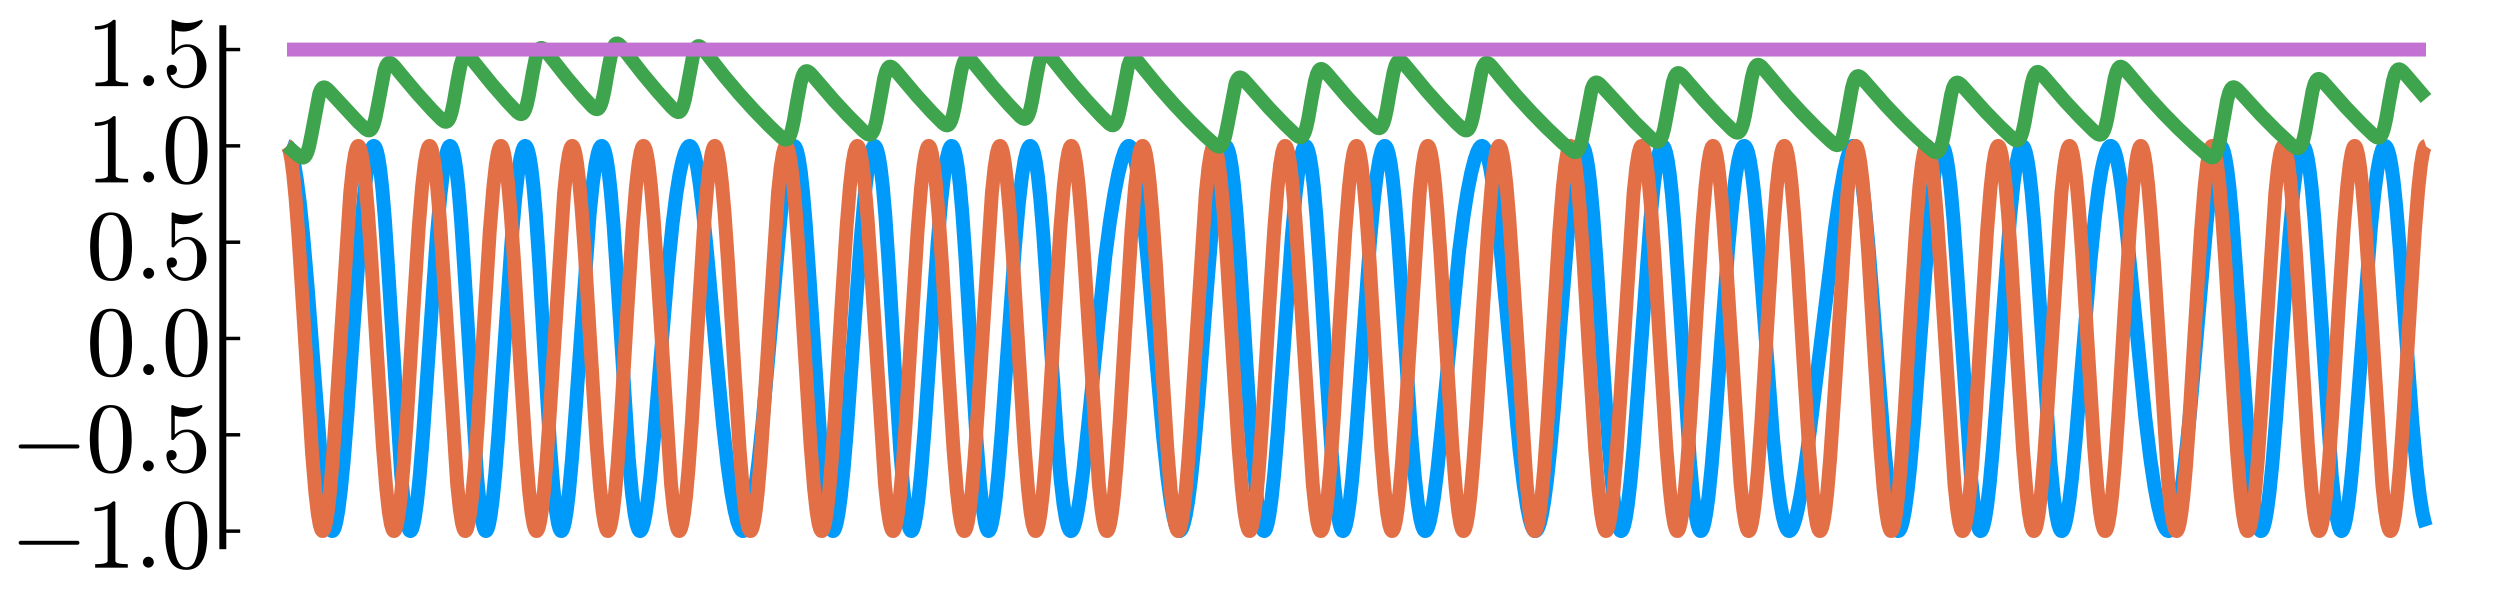 <?xml version="1.0" encoding="utf-8" standalone="no"?>
<!DOCTYPE svg PUBLIC "-//W3C//DTD SVG 1.1//EN"
  "http://www.w3.org/Graphics/SVG/1.1/DTD/svg11.dtd">
<svg xmlns:xlink="http://www.w3.org/1999/xlink" width="720pt" height="172.8pt" viewBox="0 0 720 172.8" xmlns="http://www.w3.org/2000/svg" version="1.1">
 <defs>
  <style type="text/css">*{stroke-linejoin: round; stroke-linecap: butt}</style>
 </defs>
 <g id="figure_1">
  <g id="patch_1">
   <path d="M 0 172.8 
L 720 172.8 
L 720 0 
L 0 0 
L 0 172.8 
z
" style="fill: none"/>
  </g>
  <g id="axes_1">
   <g id="patch_2">
    <path d="M 64.171 157.171 
L 717.165 157.171 
L 717.165 8.279 
L 64.171 8.279 
L 64.171 157.171 
z
" style="fill: none"/>
   </g>
   <g id="line2d_1">
    <path d="M 82.652 42.009 
L 82.96 42.119 
L 83.299 42.5 
L 83.699 43.306 
L 84.192 44.836 
L 84.777 47.427 
L 85.486 51.671 
L 86.317 58.127 
L 87.303 67.628 
L 88.566 82.162 
L 90.66 109.387 
L 92.724 135.621 
L 93.617 144.247 
L 94.326 149.129 
L 94.88 151.595 
L 95.311 152.654 
L 95.619 152.945 
L 95.866 152.899 
L 96.143 152.553 
L 96.482 151.712 
L 96.913 149.995 
L 97.467 146.767 
L 98.145 141.382 
L 98.977 132.883 
L 100.086 119.046 
L 102.057 90.992 
L 103.813 67.368 
L 104.891 55.692 
L 105.722 48.865 
L 106.4 44.949 
L 106.954 42.937 
L 107.355 42.181 
L 107.663 42.009 
L 107.909 42.132 
L 108.186 42.553 
L 108.556 43.591 
L 108.987 45.519 
L 109.511 48.943 
L 110.127 54.543 
L 110.866 63.426 
L 111.852 78.251 
L 115.548 136.871 
L 116.349 145.053 
L 116.996 149.639 
L 117.519 151.929 
L 117.92 152.801 
L 118.197 152.956 
L 118.412 152.825 
L 118.69 152.337 
L 119.059 151.139 
L 119.521 148.793 
L 120.107 144.555 
L 120.846 137.397 
L 121.801 125.733 
L 123.218 105.262 
L 125.743 68.649 
L 126.821 56.365 
L 127.653 49.212 
L 128.331 45.117 
L 128.885 43.009 
L 129.285 42.206 
L 129.593 42.009 
L 129.84 42.119 
L 130.117 42.532 
L 130.487 43.569 
L 130.918 45.506 
L 131.442 48.955 
L 132.058 54.608 
L 132.797 63.608 
L 133.752 78.196 
L 137.417 137.441 
L 138.218 145.625 
L 138.834 149.925 
L 139.327 152.03 
L 139.696 152.814 
L 139.943 152.957 
L 140.158 152.835 
L 140.436 152.344 
L 140.805 151.117 
L 141.267 148.699 
L 141.853 144.32 
L 142.592 136.928 
L 143.547 124.924 
L 145.025 103.069 
L 147.304 69.673 
L 148.382 57.132 
L 149.214 49.783 
L 149.892 45.518 
L 150.446 43.255 
L 150.877 42.283 
L 151.185 42.019 
L 151.432 42.069 
L 151.709 42.409 
L 152.048 43.241 
L 152.479 44.984 
L 153.003 48.177 
L 153.619 53.508 
L 154.327 61.722 
L 155.251 75.319 
L 156.884 103.472 
L 158.424 128.433 
L 159.379 140.477 
L 160.118 147.228 
L 160.703 150.771 
L 161.165 152.39 
L 161.504 152.908 
L 161.75 152.93 
L 161.997 152.658 
L 162.305 151.911 
L 162.705 150.282 
L 163.229 147.09 
L 163.876 141.631 
L 164.707 132.518 
L 165.816 117.687 
L 169.82 61.693 
L 170.744 52.748 
L 171.514 47.253 
L 172.161 44.118 
L 172.654 42.664 
L 173.055 42.09 
L 173.332 42.016 
L 173.578 42.178 
L 173.886 42.688 
L 174.256 43.766 
L 174.718 45.865 
L 175.272 49.54 
L 175.919 55.464 
L 176.72 65.097 
L 177.798 81.13 
L 181.094 132.102 
L 182.018 142.176 
L 182.757 147.971 
L 183.342 151.01 
L 183.804 152.417 
L 184.143 152.893 
L 184.39 152.948 
L 184.636 152.762 
L 184.944 152.198 
L 185.344 150.933 
L 185.868 148.421 
L 186.515 144.097 
L 187.316 137.141 
L 188.394 125.645 
L 190.211 103.392 
L 192.398 77.341 
L 193.692 64.525 
L 194.77 55.942 
L 195.725 50.052 
L 196.556 46.22 
L 197.265 43.889 
L 197.85 42.632 
L 198.312 42.106 
L 198.651 42.012 
L 198.959 42.159 
L 199.298 42.597 
L 199.698 43.506 
L 200.191 45.227 
L 200.776 48.124 
L 201.515 53.007 
L 202.439 60.717 
L 203.702 73.32 
L 206.197 101.109 
L 208.199 122.15 
L 209.554 134.159 
L 210.663 142.094 
L 211.587 147.18 
L 212.357 150.252 
L 212.973 151.897 
L 213.466 152.672 
L 213.867 152.941 
L 214.206 152.911 
L 214.544 152.642 
L 214.945 152.017 
L 215.438 150.788 
L 216.023 148.674 
L 216.7 145.354 
L 217.501 140.268 
L 218.456 132.678 
L 219.596 121.738 
L 221.136 104.586 
L 224.863 62.145 
L 225.941 52.786 
L 226.773 47.318 
L 227.45 44.202 
L 227.974 42.699 
L 228.374 42.114 
L 228.682 42.014 
L 228.929 42.163 
L 229.237 42.648 
L 229.606 43.696 
L 230.068 45.763 
L 230.623 49.405 
L 231.27 55.251 
L 232.07 64.626 
L 233.179 80.473 
L 236.722 133.084 
L 237.646 142.729 
L 238.385 148.294 
L 238.97 151.199 
L 239.432 152.516 
L 239.771 152.925 
L 240.017 152.927 
L 240.264 152.682 
L 240.572 152.032 
L 240.972 150.627 
L 241.496 147.87 
L 242.143 143.12 
L 242.943 135.41 
L 243.96 123.278 
L 245.5 101.837 
L 247.903 68.574 
L 249.011 56.32 
L 249.874 49.096 
L 250.551 45.097 
L 251.106 43.021 
L 251.506 42.219 
L 251.814 42.01 
L 252.061 42.102 
L 252.338 42.484 
L 252.677 43.36 
L 253.108 45.146 
L 253.632 48.369 
L 254.248 53.694 
L 254.987 62.227 
L 255.942 76.137 
L 257.821 107.779 
L 259.238 129.623 
L 260.162 140.76 
L 260.901 147.27 
L 261.486 150.723 
L 261.948 152.335 
L 262.287 152.884 
L 262.533 152.946 
L 262.749 152.771 
L 263.026 152.233 
L 263.396 150.983 
L 263.889 148.404 
L 264.505 143.815 
L 265.275 136.196 
L 266.26 124.017 
L 267.8 101.769 
L 270.049 69.676 
L 271.127 57.347 
L 271.989 49.815 
L 272.698 45.433 
L 273.252 43.225 
L 273.683 42.276 
L 273.992 42.018 
L 274.238 42.068 
L 274.515 42.399 
L 274.854 43.209 
L 275.285 44.905 
L 275.809 48.011 
L 276.425 53.195 
L 277.133 61.177 
L 278.057 74.381 
L 279.628 100.745 
L 281.291 127.348 
L 282.277 139.703 
L 283.047 146.762 
L 283.663 150.544 
L 284.156 152.314 
L 284.495 152.876 
L 284.741 152.949 
L 284.957 152.785 
L 285.234 152.265 
L 285.604 151.043 
L 286.097 148.514 
L 286.713 144.014 
L 287.483 136.552 
L 288.468 124.652 
L 290.039 102.538 
L 292.288 71.332 
L 293.427 58.593 
L 294.321 50.9 
L 295.06 46.27 
L 295.676 43.681 
L 296.169 42.461 
L 296.538 42.05 
L 296.816 42.032 
L 297.093 42.267 
L 297.432 42.911 
L 297.832 44.197 
L 298.325 46.603 
L 298.91 50.695 
L 299.588 57.106 
L 300.45 67.575 
L 301.682 85.575 
L 304.424 126.241 
L 305.471 138.187 
L 306.302 145.329 
L 306.98 149.444 
L 307.534 151.635 
L 307.997 152.654 
L 308.335 152.944 
L 308.613 152.9 
L 308.89 152.611 
L 309.259 151.856 
L 309.721 150.349 
L 310.307 147.611 
L 311.046 142.983 
L 312.001 135.434 
L 313.294 123.253 
L 318.346 73.808 
L 319.701 63.552 
L 320.933 55.838 
L 322.073 50.049 
L 323.089 45.949 
L 323.89 43.55 
L 324.475 42.434 
L 324.907 42.048 
L 325.215 42.028 
L 325.523 42.237 
L 325.892 42.799 
L 326.323 43.891 
L 326.878 45.974 
L 327.525 49.33 
L 328.326 54.749 
L 329.311 63.087 
L 330.543 75.548 
L 332.453 97.464 
L 334.979 126.014 
L 336.211 137.528 
L 337.196 144.786 
L 337.966 148.982 
L 338.613 151.389 
L 339.106 152.495 
L 339.507 152.912 
L 339.815 152.935 
L 340.123 152.695 
L 340.492 152.061 
L 340.954 150.737 
L 341.509 148.379 
L 342.186 144.396 
L 342.987 138.222 
L 343.942 129.023 
L 345.174 114.823 
L 347.423 85.67 
L 349.117 65.079 
L 350.195 54.456 
L 351.026 48.221 
L 351.704 44.644 
L 352.228 42.894 
L 352.628 42.18 
L 352.936 42.009 
L 353.182 42.112 
L 353.46 42.487 
L 353.829 43.424 
L 354.261 45.175 
L 354.784 48.302 
L 355.4 53.429 
L 356.139 61.565 
L 357.125 75.155 
L 358.973 104.602 
L 360.544 127.975 
L 361.53 139.606 
L 362.331 146.612 
L 362.977 150.444 
L 363.47 152.202 
L 363.84 152.847 
L 364.117 152.952 
L 364.363 152.774 
L 364.672 152.196 
L 365.072 150.866 
L 365.565 148.366 
L 366.181 143.983 
L 366.951 136.748 
L 367.936 125.165 
L 369.353 105.567 
L 372.064 67.787 
L 373.142 55.975 
L 373.974 49.057 
L 374.651 45.075 
L 375.206 43.012 
L 375.606 42.218 
L 375.914 42.01 
L 376.161 42.1 
L 376.438 42.474 
L 376.807 43.431 
L 377.239 45.228 
L 377.762 48.435 
L 378.378 53.7 
L 379.117 62.098 
L 380.072 75.758 
L 381.89 105.867 
L 383.368 128.567 
L 384.323 140.105 
L 385.093 146.934 
L 385.709 150.598 
L 386.202 152.321 
L 386.541 152.873 
L 386.787 152.951 
L 387.003 152.799 
L 387.28 152.305 
L 387.65 151.134 
L 388.112 148.881 
L 388.697 144.847 
L 389.436 138.073 
L 390.391 127.064 
L 391.777 108.156 
L 394.611 69.069 
L 395.72 57.08 
L 396.582 49.948 
L 397.29 45.724 
L 397.876 43.414 
L 398.338 42.364 
L 398.677 42.035 
L 398.954 42.047 
L 399.231 42.317 
L 399.57 43.005 
L 400.001 44.475 
L 400.494 47.011 
L 401.079 51.259 
L 401.787 58.18 
L 402.681 69.335 
L 404.005 89.064 
L 406.408 124.916 
L 407.455 137.236 
L 408.317 144.922 
L 409.026 149.362 
L 409.58 151.607 
L 410.042 152.65 
L 410.381 152.945 
L 410.628 152.914 
L 410.905 152.639 
L 411.274 151.887 
L 411.736 150.36 
L 412.322 147.556 
L 413.061 142.782 
L 413.985 135.226 
L 415.248 122.897 
L 420.238 72.115 
L 421.531 62.136 
L 422.671 54.968 
L 423.718 49.717 
L 424.673 45.989 
L 425.474 43.665 
L 426.09 42.498 
L 426.521 42.08 
L 426.86 42.016 
L 427.168 42.174 
L 427.538 42.648 
L 427.969 43.598 
L 428.492 45.321 
L 429.139 48.275 
L 429.909 52.885 
L 430.864 60.048 
L 432.065 70.91 
L 433.698 87.921 
L 437.641 129.801 
L 438.842 139.853 
L 439.797 146.09 
L 440.567 149.764 
L 441.183 151.735 
L 441.676 152.651 
L 442.045 152.939 
L 442.353 152.912 
L 442.661 152.639 
L 443.031 151.985 
L 443.493 150.666 
L 444.047 148.353 
L 444.725 144.471 
L 445.526 138.464 
L 446.481 129.493 
L 447.682 115.948 
L 449.622 91.099 
L 451.625 66.349 
L 452.733 55.211 
L 453.596 48.592 
L 454.273 44.901 
L 454.828 42.969 
L 455.259 42.18 
L 455.567 42.009 
L 455.814 42.111 
L 456.091 42.48 
L 456.46 43.401 
L 456.922 45.265 
L 457.446 48.381 
L 458.062 53.453 
L 458.832 61.838 
L 459.818 75.262 
L 461.666 104.251 
L 463.268 127.77 
L 464.284 139.612 
L 465.085 146.535 
L 465.732 150.353 
L 466.224 152.135 
L 466.594 152.816 
L 466.871 152.957 
L 467.118 152.817 
L 467.395 152.365 
L 467.765 151.284 
L 468.227 149.188 
L 468.812 145.407 
L 469.551 138.994 
L 470.475 128.81 
L 471.738 112.119 
L 475.342 62.912 
L 476.327 53.079 
L 477.097 47.381 
L 477.744 44.12 
L 478.237 42.63 
L 478.607 42.091 
L 478.884 42.017 
L 479.13 42.19 
L 479.438 42.722 
L 479.839 43.95 
L 480.301 46.139 
L 480.855 49.905 
L 481.502 55.904 
L 482.303 65.587 
L 483.381 81.631 
L 486.677 132.564 
L 487.57 142.324 
L 488.309 148.145 
L 488.894 151.163 
L 489.357 152.517 
L 489.695 152.929 
L 489.942 152.921 
L 490.188 152.659 
L 490.496 151.978 
L 490.897 150.523 
L 491.42 147.695 
L 492.067 142.869 
L 492.899 134.79 
L 493.977 121.907 
L 495.825 96.604 
L 497.765 71.077 
L 498.905 58.825 
L 499.829 51.102 
L 500.599 46.399 
L 501.215 43.842 
L 501.739 42.529 
L 502.139 42.065 
L 502.416 42.02 
L 502.694 42.205 
L 503.032 42.754 
L 503.433 43.88 
L 503.926 46.01 
L 504.511 49.655 
L 505.189 55.377 
L 506.051 64.724 
L 507.252 80.443 
L 510.64 126.128 
L 511.718 137.164 
L 512.612 144.194 
L 513.382 148.598 
L 514.029 151.1 
L 514.552 152.342 
L 514.983 152.858 
L 515.322 152.955 
L 515.63 152.817 
L 516 152.38 
L 516.462 151.442 
L 517.047 149.677 
L 517.756 146.775 
L 518.649 142.106 
L 519.789 134.878 
L 521.329 123.571 
L 523.824 103.366 
L 528.382 66.375 
L 529.922 55.769 
L 531.062 49.375 
L 531.986 45.378 
L 532.694 43.211 
L 533.187 42.306 
L 533.557 42.022 
L 533.834 42.056 
L 534.142 42.358 
L 534.512 43.102 
L 534.974 44.63 
L 535.528 47.33 
L 536.206 51.851 
L 537.037 59.057 
L 538.085 70.278 
L 539.532 88.449 
L 542.705 128.876 
L 543.814 139.865 
L 544.676 146.362 
L 545.385 150.126 
L 545.939 151.997 
L 546.37 152.773 
L 546.678 152.956 
L 546.925 152.878 
L 547.233 152.5 
L 547.602 151.637 
L 548.064 149.938 
L 548.65 146.825 
L 549.358 141.698 
L 550.221 133.647 
L 551.299 121.287 
L 552.869 100.377 
L 555.395 66.877 
L 556.473 55.491 
L 557.305 48.794 
L 557.983 44.936 
L 558.537 42.946 
L 558.937 42.191 
L 559.245 42.009 
L 559.492 42.114 
L 559.769 42.5 
L 560.139 43.456 
L 560.601 45.372 
L 561.155 48.767 
L 561.802 54.29 
L 562.572 62.973 
L 563.588 77.27 
L 567.623 137.199 
L 568.455 145.117 
L 569.133 149.622 
L 569.656 151.818 
L 570.057 152.721 
L 570.365 152.956 
L 570.611 152.857 
L 570.888 152.444 
L 571.258 151.406 
L 571.72 149.349 
L 572.305 145.601 
L 573.014 139.51 
L 573.907 129.781 
L 575.139 113.668 
L 578.897 62.701 
L 579.882 53.037 
L 580.653 47.432 
L 581.299 44.202 
L 581.792 42.697 
L 582.193 42.098 
L 582.47 42.014 
L 582.716 42.166 
L 583.024 42.661 
L 583.425 43.816 
L 583.887 45.894 
L 584.441 49.487 
L 585.088 55.231 
L 585.889 64.523 
L 586.967 79.965 
L 590.509 132.935 
L 591.433 142.558 
L 592.172 148.109 
L 592.758 151.037 
L 593.22 152.407 
L 593.589 152.905 
L 593.836 152.945 
L 594.082 152.754 
L 594.39 152.198 
L 594.79 150.965 
L 595.314 148.524 
L 595.961 144.317 
L 596.762 137.525 
L 597.809 126.572 
L 599.411 107.149 
L 602.06 75.172 
L 603.323 62.635 
L 604.37 54.319 
L 605.263 48.888 
L 606.033 45.472 
L 606.68 43.498 
L 607.234 42.451 
L 607.666 42.059 
L 608.004 42.026 
L 608.312 42.22 
L 608.682 42.751 
L 609.113 43.804 
L 609.637 45.724 
L 610.284 49.048 
L 611.085 54.469 
L 612.101 63 
L 613.579 77.494 
L 617.83 120.201 
L 619.278 132.035 
L 620.479 140.125 
L 621.495 145.574 
L 622.358 149.095 
L 623.097 151.246 
L 623.682 152.35 
L 624.175 152.849 
L 624.576 152.956 
L 624.945 152.81 
L 625.346 152.382 
L 625.808 151.532 
L 626.362 150 
L 627.009 147.5 
L 627.748 143.698 
L 628.611 138.013 
L 629.596 129.956 
L 630.798 118.164 
L 632.399 100.018 
L 635.572 63.631 
L 636.681 53.653 
L 637.543 47.75 
L 638.221 44.475 
L 638.775 42.784 
L 639.176 42.15 
L 639.484 42.009 
L 639.761 42.144 
L 640.069 42.591 
L 640.438 43.554 
L 640.901 45.449 
L 641.455 48.784 
L 642.102 54.151 
L 642.903 62.819 
L 643.981 77.205 
L 648.231 136.918 
L 649.094 144.82 
L 649.802 149.414 
L 650.357 151.716 
L 650.788 152.693 
L 651.096 152.95 
L 651.342 152.891 
L 651.619 152.544 
L 651.958 151.723 
L 652.39 150.059 
L 652.944 146.941 
L 653.622 141.737 
L 654.453 133.5 
L 655.531 120.417 
L 657.256 96.3 
L 659.32 68.197 
L 660.429 56.044 
L 661.26 49.116 
L 661.938 45.115 
L 662.492 43.036 
L 662.924 42.191 
L 663.232 42.009 
L 663.478 42.117 
L 663.755 42.507 
L 664.125 43.472 
L 664.587 45.403 
L 665.141 48.82 
L 665.788 54.37 
L 666.558 63.103 
L 667.575 77.5 
L 671.548 136.908 
L 672.38 144.914 
L 673.057 149.485 
L 673.581 151.733 
L 674.012 152.725 
L 674.32 152.956 
L 674.567 152.857 
L 674.844 152.448 
L 675.214 151.424 
L 675.676 149.399 
L 676.261 145.719 
L 677 139.467 
L 677.924 129.558 
L 679.218 112.977 
L 682.791 65.825 
L 683.838 55.437 
L 684.7 48.937 
L 685.409 45.149 
L 685.994 43.128 
L 686.456 42.252 
L 686.795 42.015 
L 687.072 42.079 
L 687.38 42.425 
L 687.75 43.235 
L 688.212 44.88 
L 688.735 47.637 
L 689.351 52.124 
L 690.122 59.532 
L 691.107 71.386 
L 692.801 95.017 
L 694.773 121.654 
L 695.943 134.55 
L 696.867 142.486 
L 697.668 147.578 
L 698.346 150.556 
L 698.684 151.592 
L 698.684 151.592 
" clip-path="url(#pc1e088cc4f)" style="fill: none; stroke: #009afa; stroke-width: 4"/>
   </g>
   <g id="matplotlib.axis_1">
    <g id="xtick_1"/>
    <g id="xtick_2"/>
    <g id="xtick_3"/>
    <g id="xtick_4"/>
    <g id="xtick_5"/>
   </g>
   <g id="matplotlib.axis_2">
    <g id="ytick_1">
     <g id="line2d_2">
      <defs>
       <path id="ma97df73408" d="M 0 0 
L 5 0 
" style="stroke: #000000"/>
      </defs>
      <g>
       <use xlink:href="#ma97df73408" x="64.171" y="152.957" style="stroke: #000000"/>
      </g>
     </g>
     <g id="text_1">
      <!-- $-1.0$ -->
      <g transform="translate(2.991 163.595) scale(0.28 -0.28)">
       <defs>
        <path id="Cmsy10-a1" d="M 653 1472 
Q 600 1472 565 1512 
Q 531 1553 531 1600 
Q 531 1647 565 1687 
Q 600 1728 653 1728 
L 4325 1728 
Q 4375 1728 4408 1687 
Q 4441 1647 4441 1600 
Q 4441 1553 4408 1512 
Q 4375 1472 4325 1472 
L 653 1472 
z
" transform="scale(0.016)"/>
        <path id="Cmr10-31" d="M 594 0 
L 594 225 
Q 1394 225 1394 428 
L 1394 3788 
Q 1063 3628 556 3628 
L 556 3853 
Q 1341 3853 1741 4263 
L 1831 4263 
Q 1853 4263 1873 4245 
Q 1894 4228 1894 4206 
L 1894 428 
Q 1894 225 2694 225 
L 2694 0 
L 594 0 
z
" transform="scale(0.016)"/>
        <path id="Cmmi10-3a" d="M 538 353 
Q 538 497 644 600 
Q 750 703 891 703 
Q 978 703 1062 656 
Q 1147 609 1194 525 
Q 1241 441 1241 353 
Q 1241 213 1137 106 
Q 1034 0 891 0 
Q 750 0 644 106 
Q 538 213 538 353 
z
" transform="scale(0.016)"/>
        <path id="Cmr10-30" d="M 1600 -141 
Q 816 -141 533 504 
Q 250 1150 250 2041 
Q 250 2597 351 3087 
Q 453 3578 754 3920 
Q 1056 4263 1600 4263 
Q 2022 4263 2290 4056 
Q 2559 3850 2700 3523 
Q 2841 3197 2892 2823 
Q 2944 2450 2944 2041 
Q 2944 1491 2842 1011 
Q 2741 531 2444 195 
Q 2147 -141 1600 -141 
z
M 1600 25 
Q 1956 25 2131 390 
Q 2306 756 2347 1200 
Q 2388 1644 2388 2144 
Q 2388 2625 2347 3031 
Q 2306 3438 2132 3767 
Q 1959 4097 1600 4097 
Q 1238 4097 1063 3765 
Q 888 3434 847 3029 
Q 806 2625 806 2144 
Q 806 1788 823 1472 
Q 841 1156 916 820 
Q 991 484 1158 254 
Q 1325 25 1600 25 
z
" transform="scale(0.016)"/>
       </defs>
       <use xlink:href="#Cmsy10-a1" transform="translate(0 0.391)"/>
       <use xlink:href="#Cmr10-31" transform="translate(77.686 0.391)"/>
       <use xlink:href="#Cmmi10-3a" transform="translate(127.686 0.391)"/>
       <use xlink:href="#Cmr10-30" transform="translate(155.371 0.391)"/>
      </g>
     </g>
    </g>
    <g id="ytick_2">
     <g id="line2d_3">
      <g>
       <use xlink:href="#ma97df73408" x="64.171" y="125.22" style="stroke: #000000"/>
      </g>
     </g>
     <g id="text_2">
      <!-- $-0.5$ -->
      <g transform="translate(2.991 135.858) scale(0.28 -0.28)">
       <defs>
        <path id="Cmr10-35" d="M 556 728 
Q 622 541 758 387 
Q 894 234 1080 148 
Q 1266 63 1466 63 
Q 1928 63 2103 422 
Q 2278 781 2278 1294 
Q 2278 1516 2270 1667 
Q 2263 1819 2228 1959 
Q 2169 2184 2020 2353 
Q 1872 2522 1656 2522 
Q 1441 2522 1286 2456 
Q 1131 2391 1034 2303 
Q 938 2216 863 2119 
Q 788 2022 769 2016 
L 697 2016 
Q 681 2016 657 2036 
Q 634 2056 634 2075 
L 634 4213 
Q 634 4228 654 4245 
Q 675 4263 697 4263 
L 716 4263 
Q 1147 4056 1631 4056 
Q 2106 4056 2547 4263 
L 2566 4263 
Q 2588 4263 2606 4247 
Q 2625 4231 2625 4213 
L 2625 4153 
Q 2625 4122 2613 4122 
Q 2394 3831 2064 3668 
Q 1734 3506 1381 3506 
Q 1125 3506 856 3578 
L 856 2369 
Q 1069 2541 1236 2614 
Q 1403 2688 1663 2688 
Q 2016 2688 2295 2484 
Q 2575 2281 2725 1954 
Q 2875 1628 2875 1288 
Q 2875 903 2686 575 
Q 2497 247 2172 53 
Q 1847 -141 1466 -141 
Q 1150 -141 886 21 
Q 622 184 470 459 
Q 319 734 319 1044 
Q 319 1188 412 1278 
Q 506 1369 647 1369 
Q 788 1369 883 1276 
Q 978 1184 978 1044 
Q 978 906 883 811 
Q 788 716 647 716 
Q 625 716 597 720 
Q 569 725 556 728 
z
" transform="scale(0.016)"/>
       </defs>
       <use xlink:href="#Cmsy10-a1" transform="translate(0 0.391)"/>
       <use xlink:href="#Cmr10-30" transform="translate(77.686 0.391)"/>
       <use xlink:href="#Cmmi10-3a" transform="translate(127.686 0.391)"/>
       <use xlink:href="#Cmr10-35" transform="translate(155.371 0.391)"/>
      </g>
     </g>
    </g>
    <g id="ytick_3">
     <g id="line2d_4">
      <g>
       <use xlink:href="#ma97df73408" x="64.171" y="97.483" style="stroke: #000000"/>
      </g>
     </g>
     <g id="text_3">
      <!-- $0.0$ -->
      <g transform="translate(24.831 108.121) scale(0.28 -0.28)">
       <use xlink:href="#Cmr10-30" transform="translate(0 0.391)"/>
       <use xlink:href="#Cmmi10-3a" transform="translate(50 0.391)"/>
       <use xlink:href="#Cmr10-30" transform="translate(77.686 0.391)"/>
      </g>
     </g>
    </g>
    <g id="ytick_4">
     <g id="line2d_5">
      <g>
       <use xlink:href="#ma97df73408" x="64.171" y="69.746" style="stroke: #000000"/>
      </g>
     </g>
     <g id="text_4">
      <!-- $0.5$ -->
      <g transform="translate(24.831 80.384) scale(0.28 -0.28)">
       <use xlink:href="#Cmr10-30" transform="translate(0 0.391)"/>
       <use xlink:href="#Cmmi10-3a" transform="translate(50 0.391)"/>
       <use xlink:href="#Cmr10-35" transform="translate(77.686 0.391)"/>
      </g>
     </g>
    </g>
    <g id="ytick_5">
     <g id="line2d_6">
      <g>
       <use xlink:href="#ma97df73408" x="64.171" y="42.009" style="stroke: #000000"/>
      </g>
     </g>
     <g id="text_5">
      <!-- $1.0$ -->
      <g transform="translate(24.831 52.647) scale(0.28 -0.28)">
       <use xlink:href="#Cmr10-31" transform="translate(0 0.391)"/>
       <use xlink:href="#Cmmi10-3a" transform="translate(50 0.391)"/>
       <use xlink:href="#Cmr10-30" transform="translate(77.686 0.391)"/>
      </g>
     </g>
    </g>
    <g id="ytick_6">
     <g id="line2d_7">
      <g>
       <use xlink:href="#ma97df73408" x="64.171" y="14.272" style="stroke: #000000"/>
      </g>
     </g>
     <g id="text_6">
      <!-- $1.5$ -->
      <g transform="translate(24.831 24.91) scale(0.28 -0.28)">
       <use xlink:href="#Cmr10-31" transform="translate(0 0.391)"/>
       <use xlink:href="#Cmmi10-3a" transform="translate(50 0.391)"/>
       <use xlink:href="#Cmr10-35" transform="translate(77.686 0.391)"/>
      </g>
     </g>
    </g>
   </g>
   <g id="line2d_8">
    <path d="M 82.652 42.009 
L 82.867 42.13 
L 83.114 42.563 
L 83.453 43.666 
L 83.884 45.905 
L 84.438 50.093 
L 85.116 57.044 
L 85.978 68.35 
L 87.21 87.774 
L 89.89 130.791 
L 90.814 141.845 
L 91.523 147.97 
L 92.077 151.127 
L 92.508 152.52 
L 92.816 152.93 
L 93.032 152.924 
L 93.248 152.677 
L 93.556 151.908 
L 93.956 150.188 
L 94.449 146.99 
L 95.065 141.423 
L 95.835 132.304 
L 96.851 117.417 
L 100.856 55.528 
L 101.626 48.215 
L 102.242 44.31 
L 102.704 42.613 
L 103.042 42.063 
L 103.258 42.022 
L 103.474 42.224 
L 103.751 42.835 
L 104.121 44.261 
L 104.583 46.996 
L 105.168 51.898 
L 105.907 60.148 
L 106.862 73.549 
L 108.402 98.877 
L 110.25 128.375 
L 111.236 140.668 
L 111.975 147.377 
L 112.56 150.898 
L 113.022 152.475 
L 113.33 152.918 
L 113.546 152.935 
L 113.761 152.711 
L 114.039 152.07 
L 114.408 150.606 
L 114.901 147.603 
L 115.517 142.26 
L 116.287 133.378 
L 117.273 119.194 
L 119.059 89.494 
L 120.599 65.443 
L 121.554 53.757 
L 122.293 47.215 
L 122.879 43.84 
L 123.31 42.447 
L 123.618 42.036 
L 123.834 42.042 
L 124.049 42.289 
L 124.357 43.058 
L 124.758 44.778 
L 125.25 47.977 
L 125.866 53.543 
L 126.637 62.663 
L 127.653 77.549 
L 131.657 139.439 
L 132.427 146.752 
L 133.043 150.656 
L 133.505 152.354 
L 133.844 152.904 
L 134.06 152.944 
L 134.275 152.743 
L 134.553 152.131 
L 134.922 150.706 
L 135.384 147.97 
L 135.969 143.069 
L 136.709 134.818 
L 137.663 121.418 
L 139.204 96.089 
L 141.052 66.591 
L 142.037 54.299 
L 142.777 47.589 
L 143.362 44.068 
L 143.824 42.491 
L 144.132 42.048 
L 144.347 42.031 
L 144.563 42.255 
L 144.84 42.896 
L 145.21 44.36 
L 145.703 47.363 
L 146.319 52.706 
L 147.089 61.588 
L 148.074 75.772 
L 149.861 105.472 
L 151.401 129.523 
L 152.356 141.209 
L 153.095 147.751 
L 153.68 151.127 
L 154.112 152.52 
L 154.42 152.93 
L 154.635 152.924 
L 154.851 152.677 
L 155.159 151.908 
L 155.559 150.188 
L 156.052 146.99 
L 156.668 141.423 
L 157.438 132.304 
L 158.455 117.417 
L 162.459 55.528 
L 163.229 48.215 
L 163.845 44.31 
L 164.307 42.613 
L 164.646 42.063 
L 164.861 42.022 
L 165.077 42.224 
L 165.354 42.835 
L 165.724 44.261 
L 166.186 46.996 
L 166.771 51.898 
L 167.51 60.148 
L 168.465 73.549 
L 170.005 98.877 
L 171.853 128.375 
L 172.839 140.668 
L 173.578 147.377 
L 174.163 150.898 
L 174.625 152.475 
L 174.933 152.918 
L 175.149 152.935 
L 175.365 152.711 
L 175.642 152.07 
L 176.012 150.606 
L 176.504 147.603 
L 177.12 142.26 
L 177.89 133.378 
L 178.876 119.194 
L 180.663 89.494 
L 182.203 65.443 
L 183.158 53.757 
L 183.897 47.215 
L 184.482 43.84 
L 184.913 42.447 
L 185.221 42.036 
L 185.437 42.042 
L 185.652 42.289 
L 185.96 43.058 
L 186.361 44.778 
L 186.854 47.977 
L 187.47 53.543 
L 188.24 62.663 
L 189.256 77.549 
L 193.26 139.439 
L 194.03 146.752 
L 194.647 150.656 
L 195.109 152.354 
L 195.447 152.904 
L 195.663 152.944 
L 195.879 152.743 
L 196.156 152.131 
L 196.525 150.706 
L 196.987 147.97 
L 197.573 143.069 
L 198.312 134.818 
L 199.267 121.418 
L 200.807 96.089 
L 202.655 66.591 
L 203.641 54.299 
L 204.38 47.589 
L 204.965 44.068 
L 205.427 42.491 
L 205.735 42.048 
L 205.951 42.031 
L 206.166 42.255 
L 206.444 42.896 
L 206.813 44.36 
L 207.306 47.363 
L 207.922 52.706 
L 208.692 61.588 
L 209.678 75.772 
L 211.464 105.472 
L 213.004 129.523 
L 213.959 141.209 
L 214.698 147.751 
L 215.284 151.127 
L 215.715 152.52 
L 216.023 152.93 
L 216.238 152.924 
L 216.454 152.677 
L 216.762 151.908 
L 217.163 150.188 
L 217.655 146.99 
L 218.271 141.423 
L 219.041 132.304 
L 220.058 117.417 
L 224.062 55.528 
L 224.832 48.215 
L 225.448 44.31 
L 225.91 42.613 
L 226.249 42.063 
L 226.465 42.022 
L 226.68 42.224 
L 226.957 42.835 
L 227.327 44.261 
L 227.789 46.996 
L 228.374 51.898 
L 229.114 60.148 
L 230.068 73.549 
L 231.608 98.877 
L 233.457 128.375 
L 234.442 140.668 
L 235.181 147.377 
L 235.767 150.898 
L 236.229 152.475 
L 236.537 152.918 
L 236.752 152.935 
L 236.968 152.711 
L 237.245 152.07 
L 237.615 150.606 
L 238.108 147.603 
L 238.724 142.26 
L 239.494 133.378 
L 240.479 119.194 
L 242.266 89.494 
L 243.806 65.443 
L 244.761 53.757 
L 245.5 47.215 
L 246.085 43.84 
L 246.516 42.447 
L 246.824 42.036 
L 247.04 42.042 
L 247.256 42.289 
L 247.564 43.058 
L 247.964 44.778 
L 248.457 47.977 
L 249.073 53.543 
L 249.843 62.663 
L 250.859 77.549 
L 254.864 139.439 
L 255.634 146.752 
L 256.25 150.656 
L 256.712 152.354 
L 257.051 152.904 
L 257.266 152.944 
L 257.482 152.743 
L 257.759 152.131 
L 258.129 150.706 
L 258.591 147.97 
L 259.176 143.069 
L 259.915 134.818 
L 260.87 121.418 
L 262.41 96.089 
L 264.258 66.591 
L 265.244 54.299 
L 265.983 47.589 
L 266.568 44.068 
L 267.03 42.491 
L 267.338 42.048 
L 267.554 42.031 
L 267.77 42.255 
L 268.047 42.896 
L 268.416 44.36 
L 268.909 47.363 
L 269.525 52.706 
L 270.295 61.588 
L 271.281 75.772 
L 273.067 105.472 
L 274.608 129.523 
L 275.562 141.209 
L 276.302 147.751 
L 276.887 151.127 
L 277.318 152.52 
L 277.626 152.93 
L 277.842 152.924 
L 278.057 152.677 
L 278.365 151.908 
L 278.766 150.188 
L 279.259 146.99 
L 279.875 141.423 
L 280.645 132.304 
L 281.661 117.417 
L 285.665 55.528 
L 286.435 48.215 
L 287.051 44.31 
L 287.513 42.613 
L 287.852 42.063 
L 288.068 42.022 
L 288.283 42.224 
L 288.561 42.835 
L 288.93 44.261 
L 289.392 46.996 
L 289.978 51.898 
L 290.717 60.148 
L 291.672 73.549 
L 293.212 98.877 
L 295.06 128.375 
L 296.045 140.668 
L 296.785 147.377 
L 297.37 150.898 
L 297.832 152.475 
L 298.14 152.918 
L 298.356 152.935 
L 298.571 152.711 
L 298.848 152.07 
L 299.218 150.606 
L 299.711 147.603 
L 300.327 142.26 
L 301.097 133.378 
L 302.083 119.194 
L 303.869 89.494 
L 305.409 65.443 
L 306.364 53.757 
L 307.103 47.215 
L 307.688 43.84 
L 308.12 42.447 
L 308.428 42.036 
L 308.643 42.042 
L 308.859 42.289 
L 309.167 43.058 
L 309.567 44.778 
L 310.06 47.977 
L 310.676 53.543 
L 311.446 62.663 
L 312.463 77.549 
L 316.467 139.439 
L 317.237 146.752 
L 317.853 150.656 
L 318.315 152.354 
L 318.654 152.904 
L 318.869 152.944 
L 319.085 152.743 
L 319.362 152.131 
L 319.732 150.706 
L 320.194 147.97 
L 320.779 143.069 
L 321.518 134.818 
L 322.473 121.418 
L 324.013 96.089 
L 325.861 66.591 
L 326.847 54.299 
L 327.586 47.589 
L 328.172 44.068 
L 328.634 42.491 
L 328.942 42.048 
L 329.157 42.031 
L 329.373 42.255 
L 329.65 42.896 
L 330.02 44.36 
L 330.512 47.363 
L 331.129 52.706 
L 331.899 61.588 
L 332.884 75.772 
L 334.671 105.472 
L 336.211 129.523 
L 337.166 141.209 
L 337.905 147.751 
L 338.49 151.127 
L 338.921 152.52 
L 339.229 152.93 
L 339.445 152.924 
L 339.661 152.677 
L 339.969 151.908 
L 340.369 150.188 
L 340.862 146.99 
L 341.478 141.423 
L 342.248 132.304 
L 343.264 117.417 
L 347.269 55.528 
L 348.039 48.215 
L 348.655 44.31 
L 349.117 42.613 
L 349.456 42.063 
L 349.671 42.022 
L 349.887 42.224 
L 350.164 42.835 
L 350.534 44.261 
L 350.996 46.996 
L 351.581 51.898 
L 352.32 60.148 
L 353.275 73.549 
L 354.815 98.877 
L 356.663 128.375 
L 357.649 140.668 
L 358.388 147.377 
L 358.973 150.898 
L 359.435 152.475 
L 359.743 152.918 
L 359.959 152.935 
L 360.174 152.711 
L 360.452 152.07 
L 360.821 150.606 
L 361.314 147.603 
L 361.93 142.26 
L 362.7 133.378 
L 363.686 119.194 
L 365.472 89.494 
L 367.012 65.443 
L 367.967 53.757 
L 368.707 47.215 
L 369.292 43.84 
L 369.723 42.447 
L 370.031 42.036 
L 370.247 42.042 
L 370.462 42.289 
L 370.77 43.058 
L 371.171 44.778 
L 371.663 47.977 
L 372.28 53.543 
L 373.05 62.663 
L 374.066 77.549 
L 378.07 139.439 
L 378.84 146.752 
L 379.456 150.656 
L 379.918 152.354 
L 380.257 152.904 
L 380.473 152.944 
L 380.688 152.743 
L 380.966 152.131 
L 381.335 150.706 
L 381.797 147.97 
L 382.382 143.069 
L 383.122 134.818 
L 384.077 121.418 
L 385.617 96.089 
L 387.465 66.591 
L 388.45 54.299 
L 389.19 47.589 
L 389.775 44.068 
L 390.237 42.491 
L 390.545 42.048 
L 390.76 42.031 
L 390.976 42.255 
L 391.253 42.896 
L 391.623 44.36 
L 392.116 47.363 
L 392.732 52.706 
L 393.502 61.588 
L 394.487 75.772 
L 396.274 105.472 
L 397.814 129.523 
L 398.769 141.209 
L 399.508 147.751 
L 400.093 151.127 
L 400.525 152.52 
L 400.833 152.93 
L 401.048 152.924 
L 401.264 152.677 
L 401.572 151.908 
L 401.972 150.188 
L 402.465 146.99 
L 403.081 141.423 
L 403.851 132.304 
L 404.868 117.417 
L 408.872 55.528 
L 409.642 48.215 
L 410.258 44.31 
L 410.72 42.613 
L 411.059 42.063 
L 411.274 42.022 
L 411.49 42.224 
L 411.767 42.835 
L 412.137 44.261 
L 412.599 46.996 
L 413.184 51.898 
L 413.923 60.148 
L 414.878 73.549 
L 416.418 98.877 
L 418.266 128.375 
L 419.252 140.668 
L 419.991 147.377 
L 420.576 150.898 
L 421.038 152.475 
L 421.347 152.918 
L 421.562 152.935 
L 421.778 152.711 
L 422.055 152.07 
L 422.425 150.606 
L 422.917 147.603 
L 423.533 142.26 
L 424.303 133.378 
L 425.289 119.194 
L 427.076 89.494 
L 428.616 65.443 
L 429.571 53.757 
L 430.31 47.215 
L 430.895 43.84 
L 431.326 42.447 
L 431.634 42.036 
L 431.85 42.042 
L 432.065 42.289 
L 432.373 43.058 
L 432.774 44.778 
L 433.267 47.977 
L 433.883 53.543 
L 434.653 62.663 
L 435.669 77.549 
L 439.673 139.439 
L 440.444 146.752 
L 441.06 150.656 
L 441.522 152.354 
L 441.86 152.904 
L 442.076 152.944 
L 442.292 152.743 
L 442.569 152.131 
L 442.938 150.706 
L 443.4 147.97 
L 443.986 143.069 
L 444.725 134.818 
L 445.68 121.418 
L 447.22 96.089 
L 449.068 66.591 
L 450.054 54.299 
L 450.793 47.589 
L 451.378 44.068 
L 451.84 42.491 
L 452.148 42.048 
L 452.364 42.031 
L 452.579 42.255 
L 452.857 42.896 
L 453.226 44.36 
L 453.719 47.363 
L 454.335 52.706 
L 455.105 61.588 
L 456.091 75.772 
L 457.877 105.472 
L 459.417 129.523 
L 460.372 141.209 
L 461.111 147.751 
L 461.697 151.127 
L 462.128 152.52 
L 462.436 152.93 
L 462.651 152.924 
L 462.867 152.677 
L 463.175 151.908 
L 463.576 150.188 
L 464.068 146.99 
L 464.684 141.423 
L 465.454 132.304 
L 466.471 117.417 
L 470.475 55.528 
L 471.245 48.215 
L 471.861 44.31 
L 472.323 42.613 
L 472.662 42.063 
L 472.878 42.022 
L 473.093 42.224 
L 473.37 42.835 
L 473.74 44.261 
L 474.202 46.996 
L 474.787 51.898 
L 475.527 60.148 
L 476.481 73.549 
L 478.022 98.877 
L 479.87 128.375 
L 480.855 140.668 
L 481.594 147.377 
L 482.18 150.898 
L 482.642 152.475 
L 482.95 152.918 
L 483.165 152.935 
L 483.381 152.711 
L 483.658 152.07 
L 484.028 150.606 
L 484.521 147.603 
L 485.137 142.26 
L 485.907 133.378 
L 486.892 119.194 
L 488.679 89.494 
L 490.219 65.443 
L 491.174 53.757 
L 491.913 47.215 
L 492.498 43.84 
L 492.929 42.447 
L 493.238 42.036 
L 493.453 42.042 
L 493.669 42.289 
L 493.977 43.058 
L 494.377 44.778 
L 494.87 47.977 
L 495.486 53.543 
L 496.256 62.663 
L 497.273 77.549 
L 501.277 139.439 
L 502.047 146.752 
L 502.663 150.656 
L 503.125 152.354 
L 503.464 152.904 
L 503.679 152.944 
L 503.895 152.743 
L 504.172 152.131 
L 504.542 150.706 
L 505.004 147.97 
L 505.589 143.069 
L 506.328 134.818 
L 507.283 121.418 
L 508.823 96.089 
L 510.671 66.591 
L 511.657 54.299 
L 512.396 47.589 
L 512.981 44.068 
L 513.443 42.491 
L 513.751 42.048 
L 513.967 42.031 
L 514.183 42.255 
L 514.46 42.896 
L 514.829 44.36 
L 515.322 47.363 
L 515.938 52.706 
L 516.708 61.588 
L 517.694 75.772 
L 519.48 105.472 
L 521.021 129.523 
L 521.975 141.209 
L 522.715 147.751 
L 523.3 151.127 
L 523.731 152.52 
L 524.039 152.93 
L 524.255 152.924 
L 524.47 152.677 
L 524.778 151.908 
L 525.179 150.188 
L 525.672 146.99 
L 526.288 141.423 
L 527.058 132.304 
L 528.074 117.417 
L 532.078 55.528 
L 532.848 48.215 
L 533.464 44.31 
L 533.926 42.613 
L 534.265 42.063 
L 534.481 42.022 
L 534.697 42.224 
L 534.974 42.835 
L 535.343 44.261 
L 535.805 46.996 
L 536.391 51.898 
L 537.13 60.148 
L 538.085 73.549 
L 539.625 98.877 
L 541.473 128.375 
L 542.459 140.668 
L 543.198 147.377 
L 543.783 150.898 
L 544.245 152.475 
L 544.553 152.918 
L 544.769 152.935 
L 544.984 152.711 
L 545.261 152.07 
L 545.631 150.606 
L 546.124 147.603 
L 546.74 142.26 
L 547.51 133.378 
L 548.496 119.194 
L 550.282 89.494 
L 551.822 65.443 
L 552.777 53.757 
L 553.516 47.215 
L 554.102 43.84 
L 554.533 42.447 
L 554.841 42.036 
L 555.056 42.042 
L 555.272 42.289 
L 555.58 43.058 
L 555.98 44.778 
L 556.473 47.977 
L 557.089 53.543 
L 557.859 62.663 
L 558.876 77.549 
L 562.88 139.439 
L 563.65 146.752 
L 564.266 150.656 
L 564.728 152.354 
L 565.067 152.904 
L 565.283 152.944 
L 565.498 152.743 
L 565.775 152.131 
L 566.145 150.706 
L 566.607 147.97 
L 567.192 143.069 
L 567.931 134.818 
L 568.886 121.418 
L 570.426 96.089 
L 572.274 66.591 
L 573.26 54.299 
L 573.999 47.589 
L 574.585 44.068 
L 575.047 42.491 
L 575.355 42.048 
L 575.57 42.031 
L 575.786 42.255 
L 576.063 42.896 
L 576.433 44.36 
L 576.926 47.363 
L 577.542 52.706 
L 578.312 61.588 
L 579.297 75.772 
L 581.084 105.472 
L 582.624 129.523 
L 583.579 141.209 
L 584.318 147.751 
L 584.903 151.127 
L 585.334 152.52 
L 585.642 152.93 
L 585.858 152.924 
L 586.074 152.677 
L 586.382 151.908 
L 586.782 150.188 
L 587.275 146.99 
L 587.891 141.423 
L 588.661 132.304 
L 589.677 117.417 
L 593.682 55.528 
L 594.452 48.215 
L 595.068 44.31 
L 595.53 42.613 
L 595.869 42.063 
L 596.084 42.022 
L 596.3 42.224 
L 596.577 42.835 
L 596.947 44.261 
L 597.409 46.996 
L 597.994 51.898 
L 598.733 60.148 
L 599.688 73.549 
L 601.228 98.877 
L 603.076 128.375 
L 604.062 140.668 
L 604.801 147.377 
L 605.386 150.898 
L 605.848 152.475 
L 606.156 152.918 
L 606.372 152.935 
L 606.588 152.711 
L 606.865 152.07 
L 607.234 150.606 
L 607.727 147.603 
L 608.343 142.26 
L 609.113 133.378 
L 610.099 119.194 
L 611.885 89.494 
L 613.425 65.443 
L 614.38 53.757 
L 615.12 47.215 
L 615.705 43.84 
L 616.136 42.447 
L 616.444 42.036 
L 616.66 42.042 
L 616.875 42.289 
L 617.183 43.058 
L 617.584 44.778 
L 618.077 47.977 
L 618.693 53.543 
L 619.463 62.663 
L 620.479 77.549 
L 624.483 139.439 
L 625.253 146.752 
L 625.869 150.656 
L 626.331 152.354 
L 626.67 152.904 
L 626.886 152.944 
L 627.101 152.743 
L 627.379 152.131 
L 627.748 150.706 
L 628.21 147.97 
L 628.795 143.069 
L 629.535 134.818 
L 630.49 121.418 
L 632.03 96.089 
L 633.878 66.591 
L 634.863 54.299 
L 635.603 47.589 
L 636.188 44.068 
L 636.65 42.491 
L 636.958 42.048 
L 637.174 42.031 
L 637.389 42.255 
L 637.666 42.896 
L 638.036 44.36 
L 638.529 47.363 
L 639.145 52.706 
L 639.915 61.588 
L 640.901 75.772 
L 642.687 105.472 
L 644.227 129.523 
L 645.182 141.209 
L 645.921 147.751 
L 646.506 151.127 
L 646.938 152.52 
L 647.246 152.93 
L 647.461 152.924 
L 647.677 152.677 
L 647.985 151.908 
L 648.385 150.188 
L 648.878 146.99 
L 649.494 141.423 
L 650.264 132.304 
L 651.281 117.417 
L 655.285 55.528 
L 656.055 48.215 
L 656.671 44.31 
L 657.133 42.613 
L 657.472 42.063 
L 657.687 42.022 
L 657.903 42.224 
L 658.18 42.835 
L 658.55 44.261 
L 659.012 46.996 
L 659.597 51.898 
L 660.336 60.148 
L 661.291 73.549 
L 662.831 98.877 
L 664.679 128.375 
L 665.665 140.668 
L 666.404 147.377 
L 666.99 150.898 
L 667.452 152.475 
L 667.76 152.918 
L 667.975 152.935 
L 668.191 152.711 
L 668.468 152.07 
L 668.838 150.606 
L 669.33 147.603 
L 669.946 142.26 
L 670.716 133.378 
L 671.702 119.194 
L 673.489 89.494 
L 675.029 65.443 
L 675.984 53.757 
L 676.723 47.215 
L 677.308 43.84 
L 677.739 42.447 
L 678.047 42.036 
L 678.263 42.042 
L 678.479 42.289 
L 678.787 43.058 
L 679.187 44.778 
L 679.68 47.977 
L 680.296 53.543 
L 681.066 62.663 
L 682.082 77.549 
L 686.087 139.439 
L 686.857 146.752 
L 687.473 150.656 
L 687.935 152.354 
L 688.273 152.904 
L 688.489 152.944 
L 688.705 152.743 
L 688.982 152.131 
L 689.351 150.706 
L 689.814 147.97 
L 690.399 143.069 
L 691.138 134.818 
L 692.093 121.418 
L 693.633 96.089 
L 695.481 66.591 
L 696.467 54.299 
L 697.206 47.589 
L 697.791 44.068 
L 698.253 42.491 
L 698.561 42.048 
L 698.684 42.009 
L 698.684 42.009 
" clip-path="url(#pc1e088cc4f)" style="fill: none; stroke: #e36f47; stroke-width: 4"/>
   </g>
   <g id="patch_3">
    <path d="M 64.171 157.171 
L 64.171 8.279 
" style="fill: none; stroke: #000000; stroke-width: 2; stroke-linejoin: miter; stroke-linecap: square"/>
   </g>
   <g id="line2d_9">
    <path d="M 82.652 42.009 
L 86.009 44.886 
L 86.841 45.346 
L 87.334 45.384 
L 87.734 45.181 
L 88.104 44.732 
L 88.535 43.807 
L 89.028 42.139 
L 89.644 39.162 
L 91.954 26.947 
L 92.447 25.788 
L 92.878 25.28 
L 93.248 25.146 
L 93.648 25.23 
L 94.202 25.602 
L 95.157 26.561 
L 103.166 35.184 
L 105.291 37.173 
L 105.969 37.543 
L 106.431 37.555 
L 106.8 37.337 
L 107.17 36.847 
L 107.601 35.852 
L 108.094 34.096 
L 108.741 30.868 
L 110.712 20.342 
L 111.236 18.905 
L 111.667 18.275 
L 112.037 18.069 
L 112.406 18.098 
L 112.899 18.391 
L 113.669 19.165 
L 115.856 21.834 
L 120.137 26.913 
L 124.45 31.684 
L 127.253 34.52 
L 128.023 35.023 
L 128.485 35.091 
L 128.854 34.931 
L 129.224 34.51 
L 129.624 33.689 
L 130.086 32.205 
L 130.672 29.519 
L 131.78 23.067 
L 132.612 18.867 
L 133.197 16.965 
L 133.659 16.136 
L 134.06 15.833 
L 134.429 15.819 
L 134.861 16.035 
L 135.507 16.64 
L 136.863 18.294 
L 141.729 24.304 
L 146.011 29.217 
L 148.906 32.261 
L 149.676 32.794 
L 150.138 32.881 
L 150.508 32.737 
L 150.877 32.333 
L 151.278 31.531 
L 151.74 30.07 
L 152.325 27.411 
L 153.403 21.178 
L 154.266 16.82 
L 154.851 14.929 
L 155.313 14.11 
L 155.713 13.815 
L 156.083 13.811 
L 156.514 14.039 
L 157.161 14.663 
L 158.547 16.399 
L 163.352 22.478 
L 167.603 27.479 
L 170.652 30.776 
L 171.453 31.36 
L 171.915 31.463 
L 172.285 31.333 
L 172.654 30.945 
L 173.055 30.162 
L 173.517 28.724 
L 174.102 26.091 
L 175.149 20.066 
L 176.042 15.532 
L 176.628 13.637 
L 177.09 12.816 
L 177.49 12.522 
L 177.86 12.52 
L 178.291 12.752 
L 178.938 13.385 
L 180.293 15.107 
L 185.129 21.321 
L 189.379 26.399 
L 193.445 30.921 
L 194.647 32.016 
L 195.232 32.284 
L 195.632 32.248 
L 196.002 31.976 
L 196.371 31.411 
L 196.803 30.309 
L 197.326 28.288 
L 198.035 24.553 
L 199.575 16.22 
L 200.129 14.429 
L 200.591 13.592 
L 200.992 13.285 
L 201.361 13.273 
L 201.792 13.496 
L 202.439 14.118 
L 203.795 15.822 
L 208.661 22.02 
L 212.912 27.051 
L 217.224 31.813 
L 221.598 36.314 
L 225.048 39.585 
L 225.91 40.147 
L 226.403 40.233 
L 226.803 40.073 
L 227.173 39.666 
L 227.573 38.87 
L 228.035 37.421 
L 228.621 34.769 
L 229.606 29.002 
L 230.561 23.904 
L 231.146 21.862 
L 231.639 20.885 
L 232.04 20.529 
L 232.409 20.472 
L 232.841 20.642 
L 233.457 21.158 
L 234.689 22.554 
L 240.048 28.789 
L 244.391 33.466 
L 248.549 37.626 
L 249.751 38.596 
L 250.336 38.808 
L 250.736 38.735 
L 251.106 38.434 
L 251.506 37.775 
L 251.938 36.607 
L 252.461 34.505 
L 253.2 30.491 
L 254.648 22.478 
L 255.233 20.484 
L 255.695 19.588 
L 256.096 19.232 
L 256.465 19.178 
L 256.897 19.353 
L 257.513 19.879 
L 258.745 21.298 
L 264.104 27.638 
L 268.416 32.36 
L 271.527 35.489 
L 272.328 36.028 
L 272.821 36.111 
L 273.191 35.958 
L 273.56 35.546 
L 273.961 34.739 
L 274.423 33.274 
L 275.008 30.607 
L 276.055 24.51 
L 276.948 19.902 
L 277.534 17.957 
L 277.996 17.097 
L 278.396 16.77 
L 278.766 16.739 
L 279.197 16.938 
L 279.844 17.526 
L 281.168 19.118 
L 286.158 25.209 
L 290.44 30.062 
L 293.766 33.537 
L 294.598 34.14 
L 295.091 34.255 
L 295.46 34.131 
L 295.83 33.754 
L 296.23 32.989 
L 296.692 31.576 
L 297.278 28.97 
L 298.263 23.289 
L 299.218 18.29 
L 299.803 16.311 
L 300.265 15.427 
L 300.666 15.084 
L 301.035 15.045 
L 301.467 15.242 
L 302.083 15.801 
L 303.315 17.299 
L 308.613 23.898 
L 312.894 28.838 
L 317.237 33.51 
L 319.455 35.654 
L 320.163 36.062 
L 320.625 36.083 
L 320.995 35.871 
L 321.364 35.385 
L 321.796 34.395 
L 322.288 32.644 
L 322.935 29.423 
L 324.876 19.061 
L 325.399 17.596 
L 325.831 16.949 
L 326.2 16.731 
L 326.57 16.754 
L 327.032 17.02 
L 327.74 17.721 
L 329.496 19.884 
L 333.901 25.237 
L 338.182 30.088 
L 342.525 34.676 
L 346.961 39.039 
L 349.979 41.754 
L 350.749 42.195 
L 351.242 42.238 
L 351.612 42.057 
L 351.981 41.622 
L 352.382 40.791 
L 352.874 39.181 
L 353.491 36.27 
L 355.862 23.925 
L 356.355 22.839 
L 356.786 22.388 
L 357.156 22.295 
L 357.587 22.433 
L 358.172 22.885 
L 359.281 24.088 
L 365.411 31.027 
L 369.785 35.581 
L 373.234 38.891 
L 374.097 39.456 
L 374.59 39.541 
L 374.959 39.398 
L 375.329 39.008 
L 375.729 38.232 
L 376.191 36.81 
L 376.777 34.187 
L 377.731 28.63 
L 378.717 23.329 
L 379.302 21.266 
L 379.795 20.273 
L 380.196 19.906 
L 380.565 19.843 
L 380.996 20.01 
L 381.612 20.525 
L 382.814 21.894 
L 388.296 28.321 
L 392.639 33.029 
L 395.904 36.286 
L 396.736 36.849 
L 397.229 36.938 
L 397.598 36.793 
L 397.968 36.394 
L 398.368 35.604 
L 398.831 34.161 
L 399.416 31.518 
L 400.432 25.606 
L 401.356 20.766 
L 401.941 18.776 
L 402.404 17.884 
L 402.804 17.532 
L 403.174 17.483 
L 403.605 17.667 
L 404.221 18.206 
L 405.453 19.657 
L 410.782 26.098 
L 415.094 30.924 
L 419.437 35.453 
L 421.347 37.211 
L 422.024 37.559 
L 422.455 37.553 
L 422.825 37.324 
L 423.195 36.818 
L 423.626 35.804 
L 424.119 34.024 
L 424.765 30.77 
L 426.706 20.391 
L 427.23 18.934 
L 427.661 18.291 
L 428.061 18.068 
L 428.462 18.118 
L 428.955 18.434 
L 429.755 19.259 
L 432.435 22.536 
L 436.686 27.533 
L 440.998 32.262 
L 445.403 36.763 
L 449.869 41.009 
L 452.672 43.427 
L 453.411 43.806 
L 453.873 43.817 
L 454.243 43.616 
L 454.612 43.156 
L 455.043 42.213 
L 455.536 40.523 
L 456.152 37.524 
L 458.401 25.616 
L 458.894 24.419 
L 459.325 23.886 
L 459.695 23.736 
L 460.095 23.812 
L 460.619 24.155 
L 461.512 25.05 
L 470.814 35.173 
L 475.126 39.378 
L 476.574 40.575 
L 477.19 40.835 
L 477.621 40.793 
L 477.991 40.529 
L 478.36 39.984 
L 478.792 38.92 
L 479.315 36.946 
L 479.993 33.407 
L 481.748 23.793 
L 482.303 22.091 
L 482.765 21.317 
L 483.165 21.044 
L 483.535 21.045 
L 483.997 21.282 
L 484.705 21.936 
L 486.43 23.945 
L 490.897 29.086 
L 495.24 33.742 
L 498.936 37.409 
L 499.86 38.083 
L 500.383 38.224 
L 500.784 38.105 
L 501.154 37.744 
L 501.554 37.007 
L 502.016 35.631 
L 502.57 33.221 
L 503.433 28.299 
L 504.542 22.223 
L 505.127 20.123 
L 505.62 19.101 
L 506.02 18.716 
L 506.39 18.641 
L 506.821 18.802 
L 507.406 19.286 
L 508.515 20.552 
L 514.521 27.686 
L 518.834 32.405 
L 523.238 36.895 
L 527.366 40.8 
L 528.505 41.647 
L 529.06 41.817 
L 529.46 41.728 
L 529.83 41.412 
L 530.23 40.74 
L 530.692 39.453 
L 531.247 37.143 
L 532.048 32.652 
L 533.341 25.44 
L 533.926 23.36 
L 534.419 22.354 
L 534.82 21.976 
L 535.189 21.901 
L 535.621 22.055 
L 536.237 22.551 
L 537.438 23.881 
L 542.982 30.207 
L 547.356 34.818 
L 551.791 39.171 
L 555.95 42.954 
L 557.058 43.734 
L 557.613 43.883 
L 558.013 43.778 
L 558.383 43.447 
L 558.783 42.757 
L 559.245 41.449 
L 559.8 39.114 
L 560.601 34.592 
L 561.894 27.347 
L 562.48 25.257 
L 562.972 24.242 
L 563.373 23.855 
L 563.742 23.772 
L 564.174 23.916 
L 564.79 24.395 
L 565.96 25.655 
L 571.658 31.991 
L 576.032 36.48 
L 579.544 39.805 
L 580.406 40.378 
L 580.93 40.481 
L 581.33 40.324 
L 581.7 39.922 
L 582.1 39.133 
L 582.562 37.694 
L 583.147 35.053 
L 584.102 29.475 
L 585.088 24.173 
L 585.673 22.113 
L 586.166 21.124 
L 586.566 20.758 
L 586.936 20.694 
L 587.367 20.859 
L 587.983 21.369 
L 589.185 22.722 
L 594.667 29.08 
L 599.01 33.736 
L 603.076 37.783 
L 604.185 38.646 
L 604.739 38.828 
L 605.14 38.742 
L 605.509 38.422 
L 605.91 37.739 
L 606.372 36.435 
L 606.926 34.106 
L 607.727 29.616 
L 608.99 22.65 
L 609.575 20.597 
L 610.068 19.613 
L 610.469 19.252 
L 610.838 19.194 
L 611.269 19.367 
L 611.885 19.89 
L 613.087 21.271 
L 618.539 27.717 
L 622.851 32.433 
L 627.255 36.922 
L 631.722 41.157 
L 635.664 44.614 
L 636.65 45.249 
L 637.174 45.358 
L 637.574 45.229 
L 637.944 44.87 
L 638.344 44.146 
L 638.806 42.794 
L 639.36 40.408 
L 640.192 35.647 
L 641.424 28.744 
L 642.009 26.633 
L 642.502 25.601 
L 642.903 25.202 
L 643.272 25.108 
L 643.703 25.24 
L 644.319 25.704 
L 645.49 26.938 
L 651.25 33.226 
L 655.654 37.66 
L 659.874 41.605 
L 661.106 42.529 
L 661.692 42.713 
L 662.092 42.625 
L 662.462 42.313 
L 662.862 41.647 
L 663.324 40.369 
L 663.879 38.069 
L 664.649 33.77 
L 666.004 26.197 
L 666.589 24.14 
L 667.082 23.151 
L 667.482 22.783 
L 667.852 22.715 
L 668.283 22.872 
L 668.899 23.367 
L 670.1 24.685 
L 675.614 30.908 
L 679.988 35.471 
L 683.592 38.941 
L 684.485 39.547 
L 684.978 39.65 
L 685.378 39.509 
L 685.748 39.124 
L 686.148 38.356 
L 686.61 36.943 
L 687.195 34.332 
L 688.119 28.967 
L 689.136 23.464 
L 689.721 21.386 
L 690.214 20.382 
L 690.614 20.007 
L 690.984 19.938 
L 691.415 20.101 
L 692.031 20.612 
L 693.232 21.977 
L 698.684 28.363 
L 698.684 28.363 
" clip-path="url(#pc1e088cc4f)" style="fill: none; stroke: #3ea44d; stroke-width: 4"/>
   </g>
   <g id="line2d_10">
    <path d="M 82.652 14.272 
L 698.684 14.272 
L 698.684 14.272 
" clip-path="url(#pc1e088cc4f)" style="fill: none; stroke: #c371d2; stroke-width: 4"/>
   </g>
  </g>
 </g>
 <defs>
  <clipPath id="pc1e088cc4f">
   <rect x="64.171" y="8.279" width="652.995" height="148.892"/>
  </clipPath>
 </defs>
</svg>
